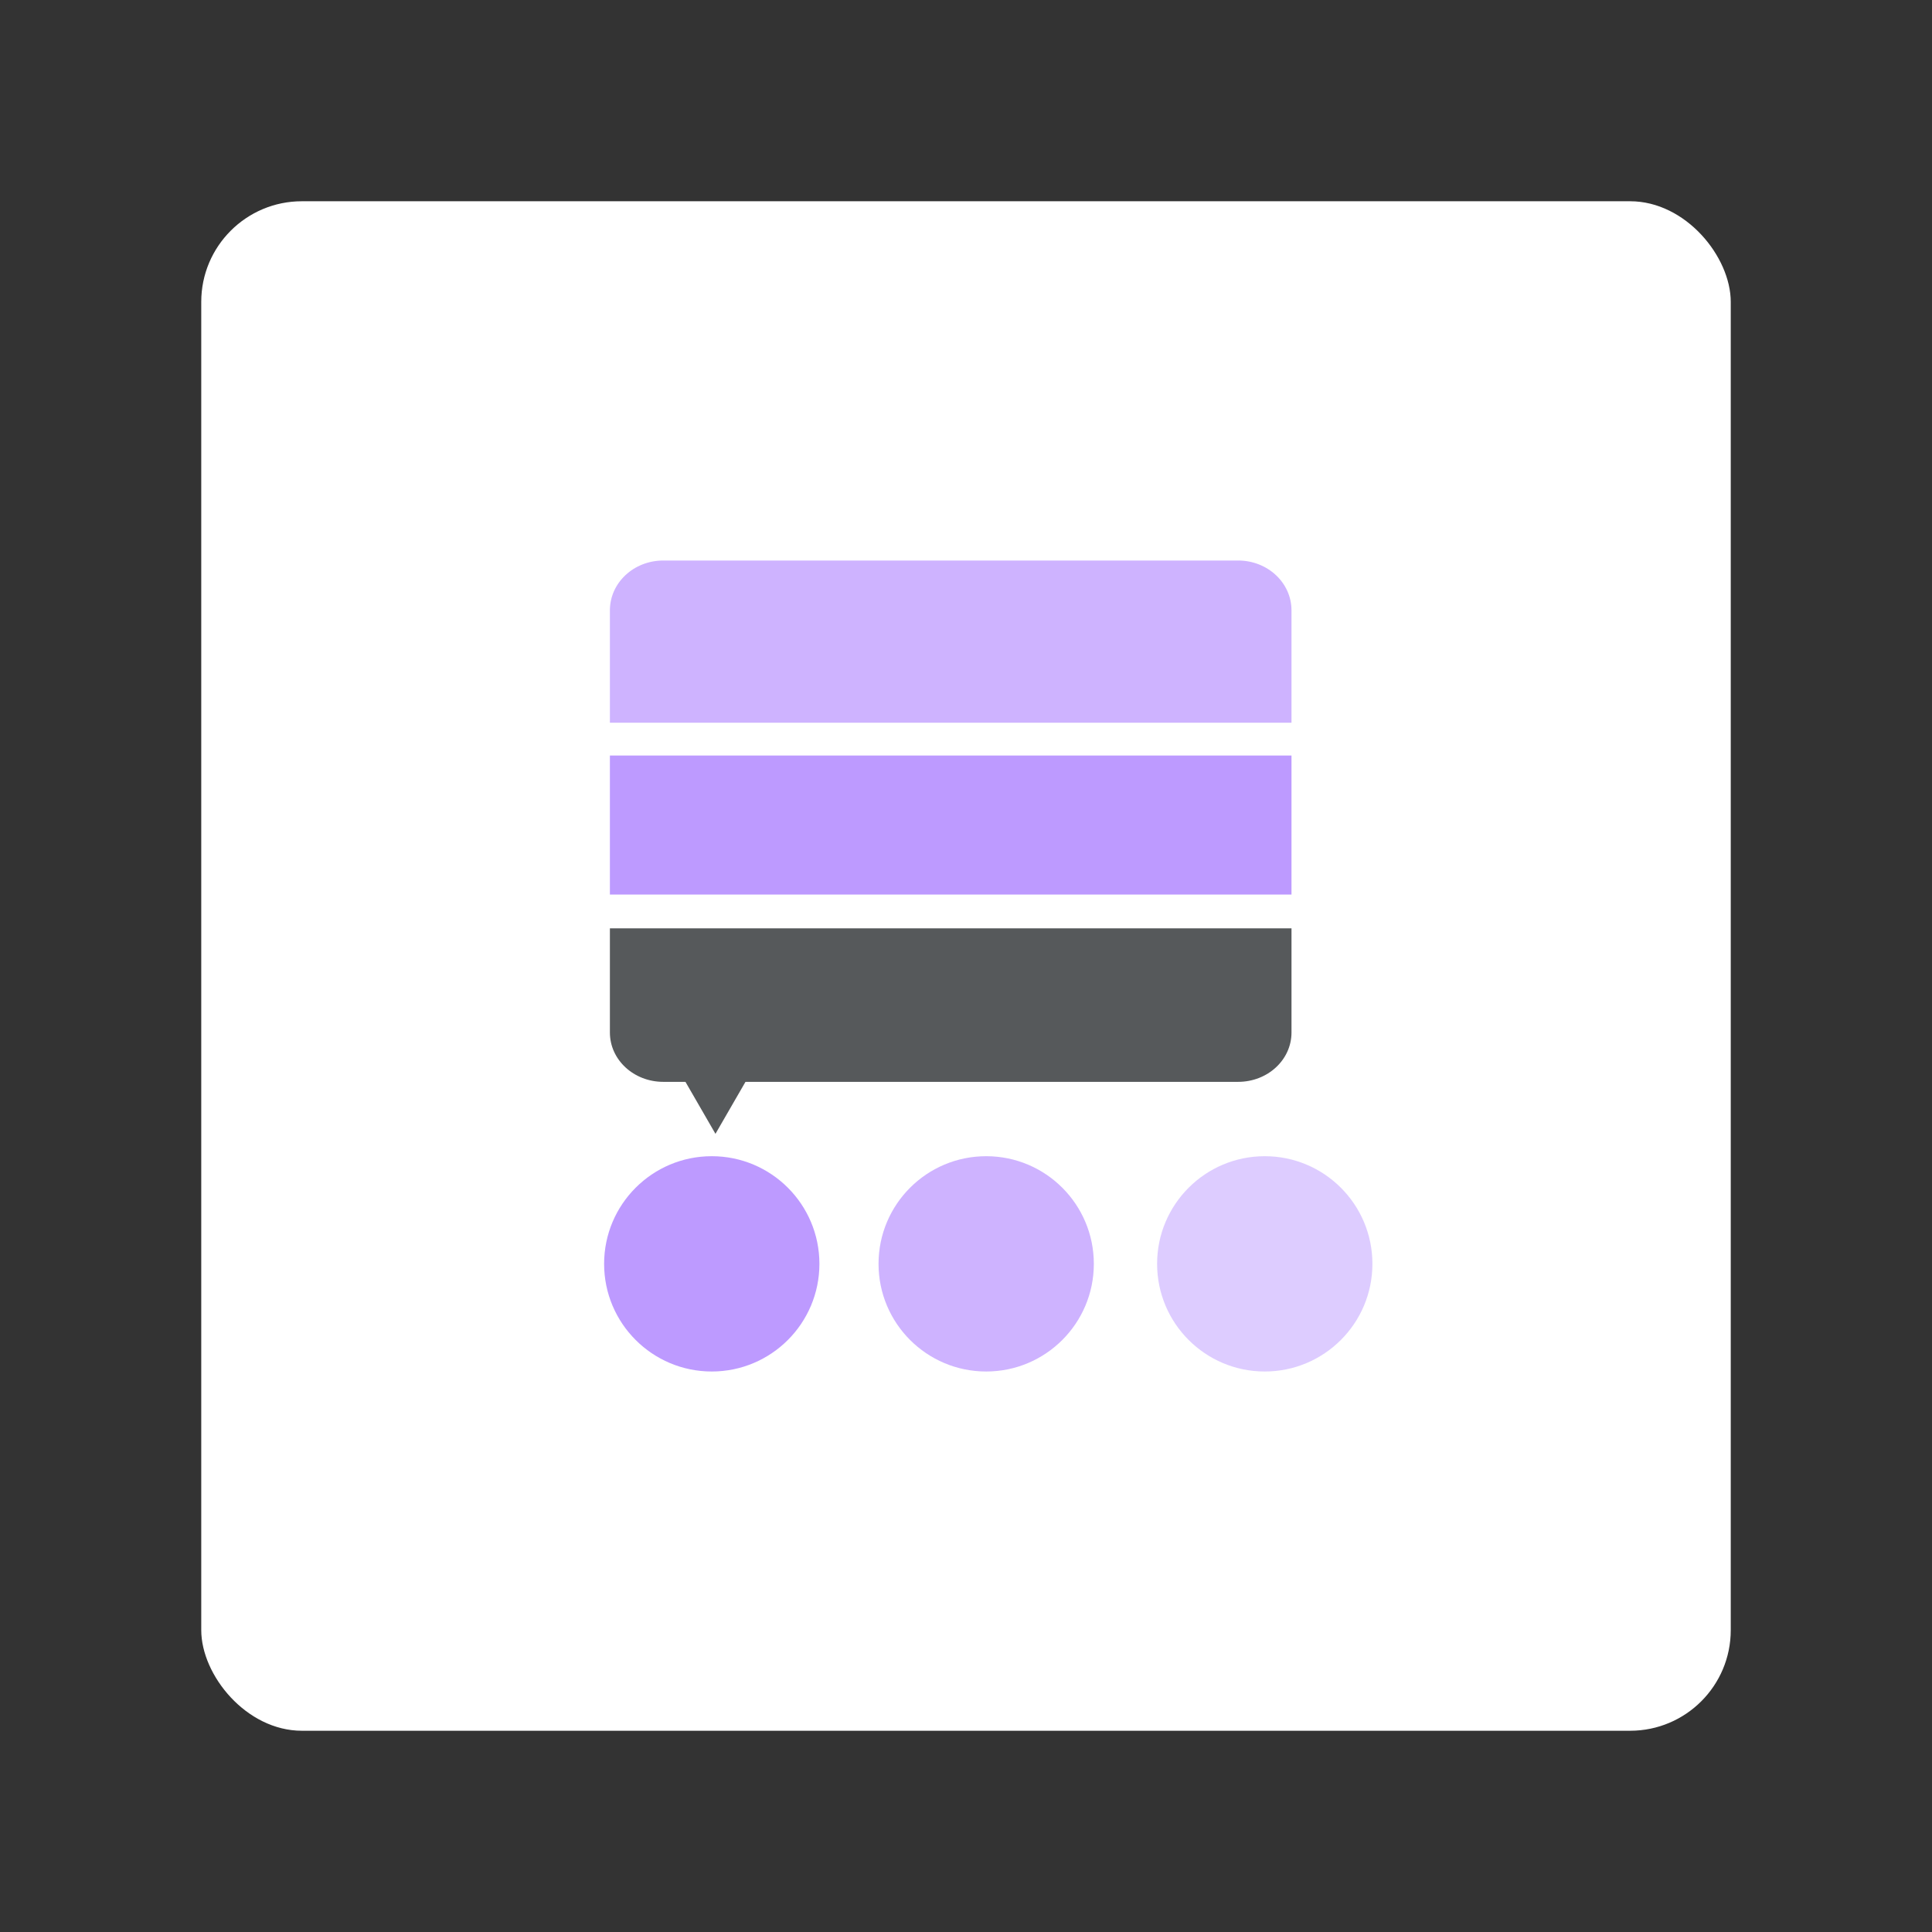 <?xml version="1.0" encoding="UTF-8"?>
<svg version="1.1" viewBox="0 0 192 192" xmlns="http://www.w3.org/2000/svg">
 <rect x="0" y="0" width="192" height="192" fill="#333333" stroke="none"/>
 <rect class="a" x="20" y="20" width="152" height="152" rx="10" style="fill:#fff"/>
 <path d="m60.611 92.258v10.348c0 2.719 2.369 4.907 5.311 4.907h57.118c2.941 0 5.308-2.188 5.308-4.907v-10.348z" style="fill:#56595b;stroke-linecap:round;stroke-linejoin:round;stroke-width:13.359"/>
 <path d="m60.611 75.084v13.816h67.736v-13.816z" style="fill:#bd9aff;stroke-linecap:round;stroke-linejoin:round;stroke-width:12.16"/>
 <path d="m65.922 55.703c-2.941 0-5.311 2.211-5.311 4.957v11.162h67.736v-11.162c0-2.745-2.367-4.957-5.308-4.957z" style="fill-opacity:.75;fill:#bd9aff;stroke-linecap:round;stroke-linejoin:round;stroke-width:13.423"/>
 <path d="m66.848 105.31 4.254 7.369 5.059-8.763z" style="fill:#56595b;stroke-linecap:round;stroke-linejoin:round;stroke-width:13.894"/>
 <circle cx="70.734" cy="125.6" r="10.698" style="fill:#bd9aff;stroke-linecap:round;stroke-linejoin:round;stroke-width:13.894"/>
 <circle cx="98.006" cy="125.6" r="10.698" style="fill-opacity:.75;fill:#bd9aff;stroke-linecap:round;stroke-linejoin:round;stroke-width:13.894"/>
 <circle cx="125.69" cy="125.6" r="10.698" style="fill-opacity:.5;fill:#bd9aff;stroke-linecap:round;stroke-linejoin:round;stroke-width:13.894"/>
</svg>
